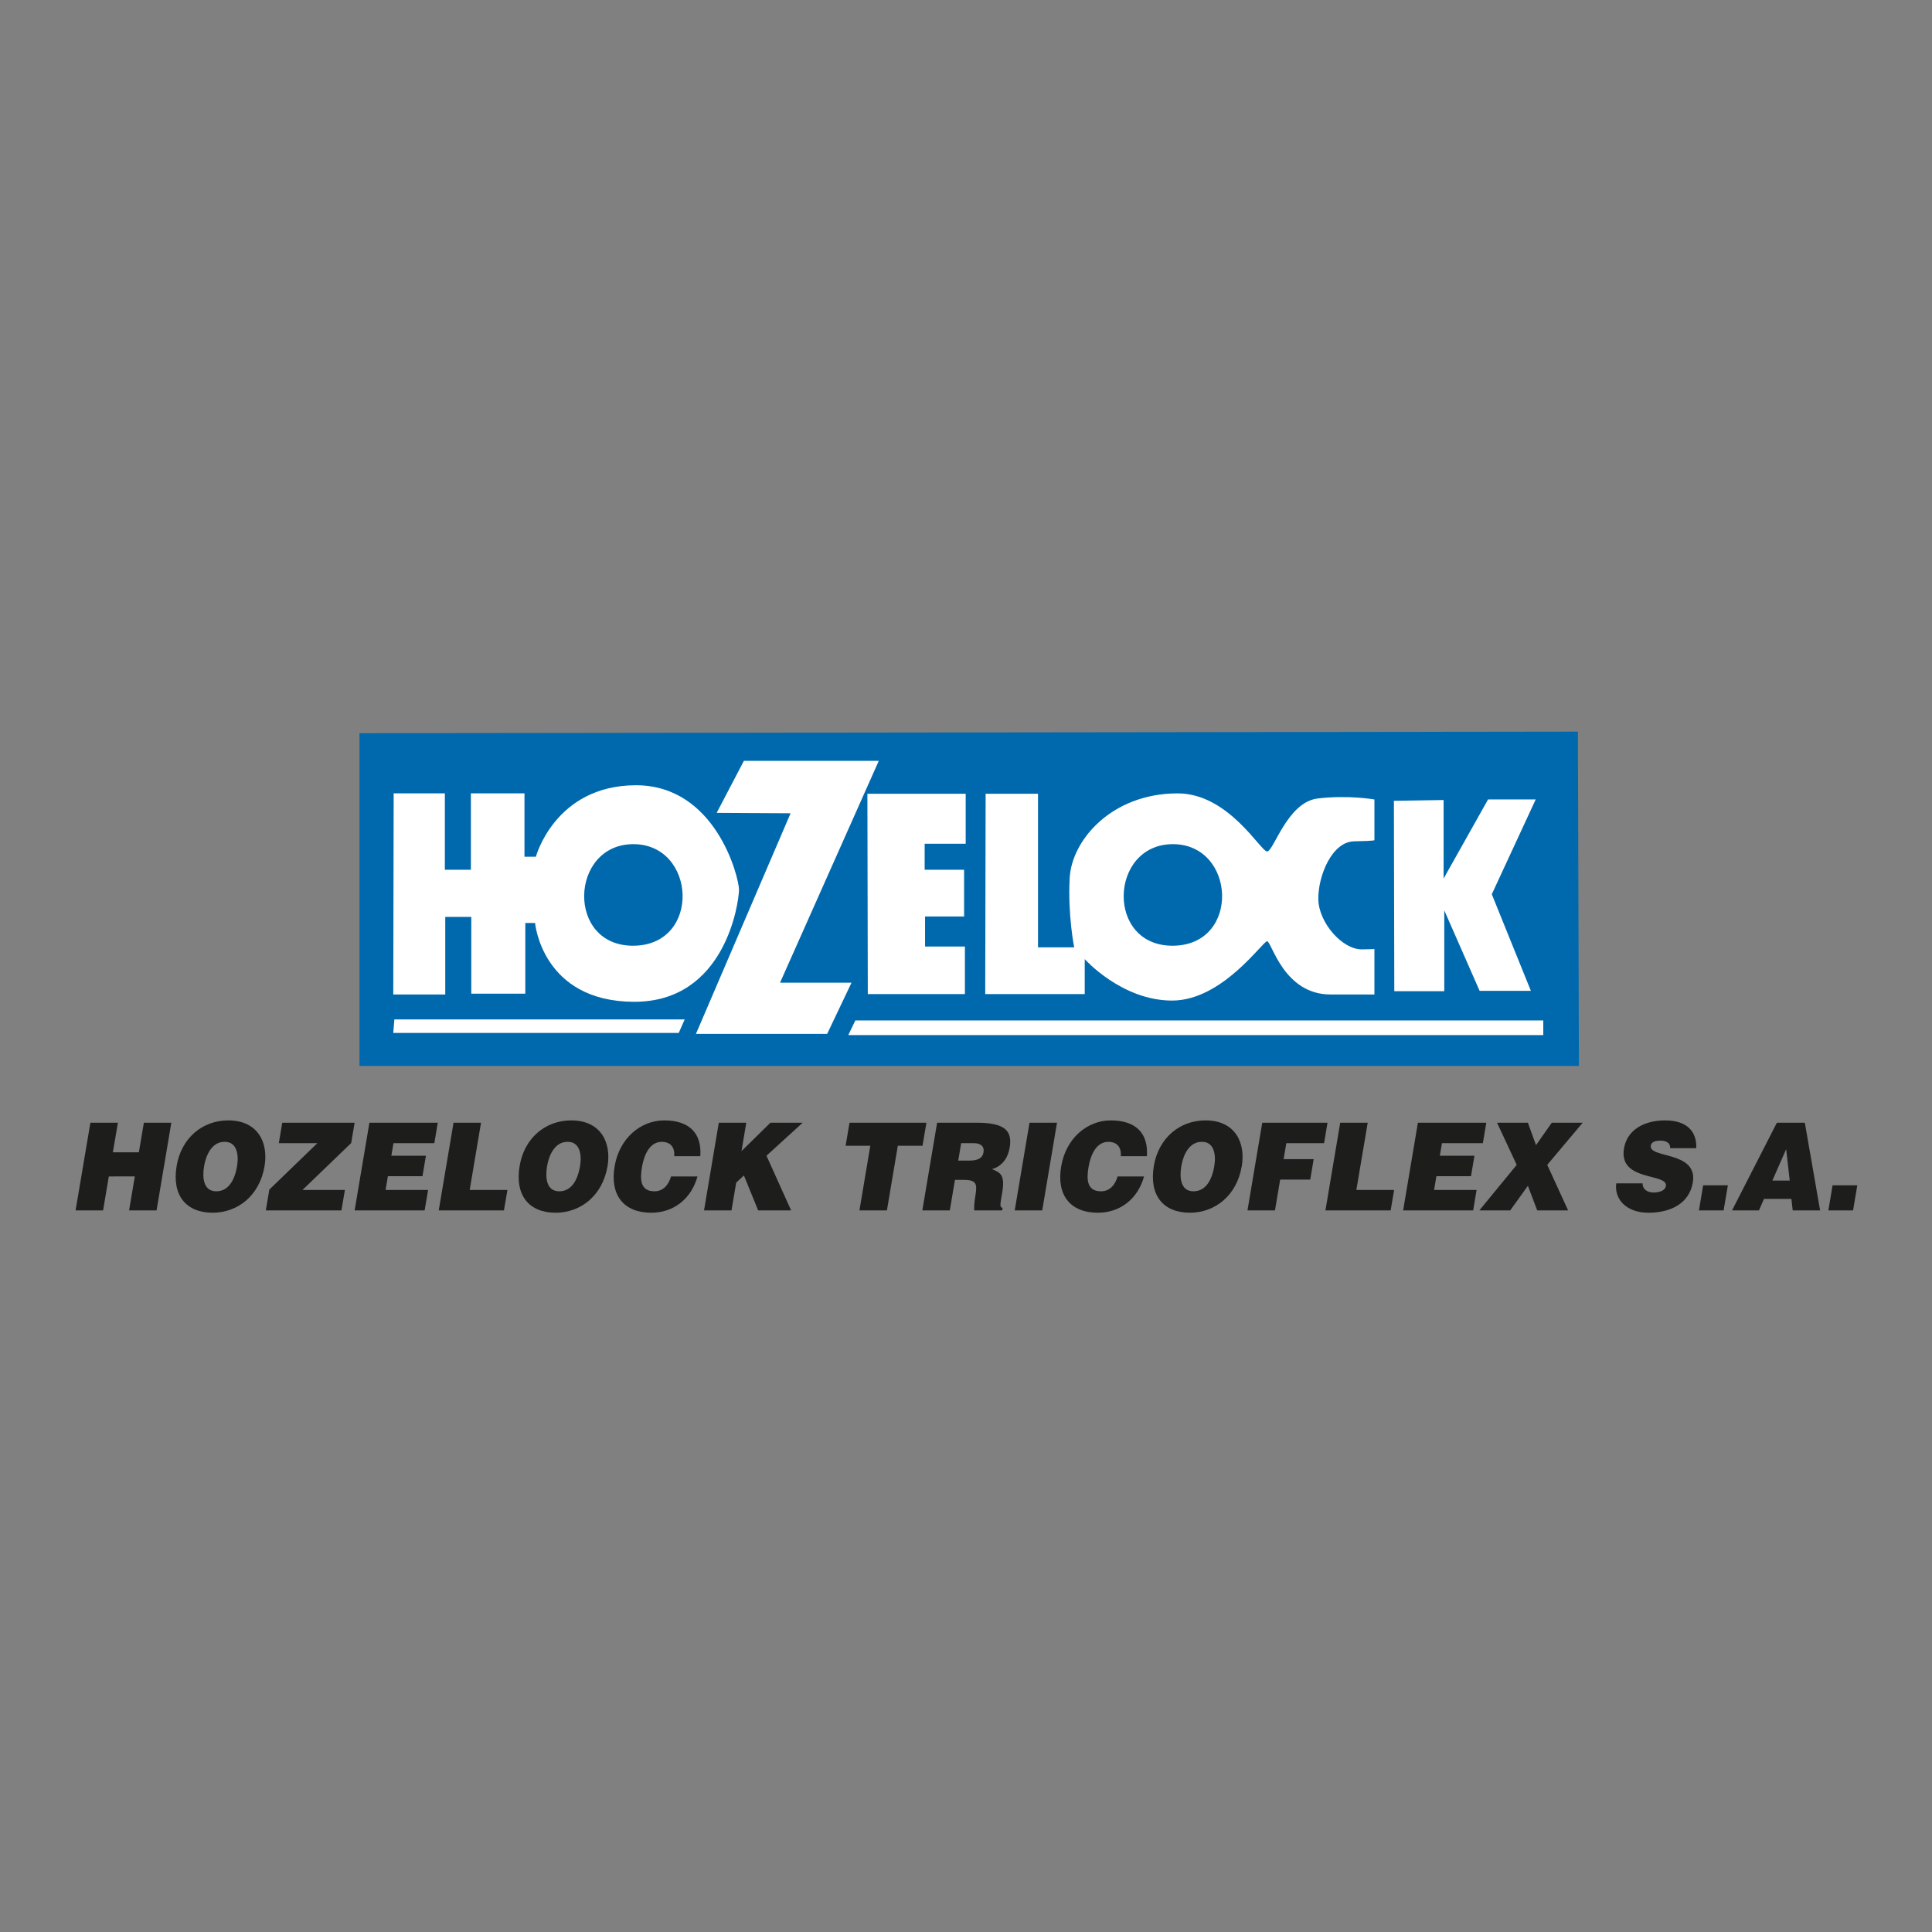 <?xml version="1.0" encoding="utf-8"?>
<!-- Generator: Adobe Illustrator 15.0.0, SVG Export Plug-In . SVG Version: 6.00 Build 0)  -->
<!DOCTYPE svg PUBLIC "-//W3C//DTD SVG 1.1//EN" "http://www.w3.org/Graphics/SVG/1.1/DTD/svg11.dtd">
<svg version="1.1" id="Calque_1" xmlns="http://www.w3.org/2000/svg" xmlns:xlink="http://www.w3.org/1999/xlink" x="0px" y="0px"
	 width="500px" height="500px" viewBox="0 0 500 500" enable-background="new 0 0 500 500" xml:space="preserve">
<rect x="0" y="0" width="500" height="500" fill="#808080" stroke="none"/>
<g>
	<polygon fill="#0069AD" points="93.031,189.745 93.031,275.872 408.625,275.872 408.358,189.349 	"/>
	<g>
		<g>
			<g>
				<g>
					<path fill="#FFFFFF" d="M115.231,237.287h6.74v19.868h13.979v-18.293h2.525c0,0,1.78,20.293,25.551,20.401
						c23.758,0.101,27.226-25.865,27.226-29.02c0-3.153-6-27.125-26.804-27.018c-20.823,0.104-25.764,18.499-25.764,18.499h-2.948
						v-16.398h-13.868v19.765h-6.741v-19.765h-13.245l-0.104,52.045h13.454V237.287z M163.811,218.467
						c16.403-0.107,17.766,26.072,0.215,26.284C146.462,244.962,147.41,218.574,163.811,218.467z"/>
					<polygon fill="#FFFFFF" points="201.873,254.318 227.424,196.913 192.51,196.913 185.472,210.373 204.602,210.477 
						180.109,267.567 214.068,267.567 220.373,254.318 					"/>
					<polygon fill="#FFFFFF" points="249.922,218.36 249.922,205.432 224.482,205.432 224.586,257.266 249.715,257.266 
						249.715,244.962 239.404,244.962 239.404,237.183 249.507,237.183 249.507,225.09 239.3,225.09 239.3,218.36 					"/>
					<path fill="#FFFFFF" d="M280.726,248.221c0,0,9.571,10.724,22.607,10.724c13.039,0,23.441-15.347,24.597-15.347
						c1.156,0,4.214,13.773,16.407,13.773c10.013,0,11.243,0,11.362,0v-11.749c-0.447,0.016-1.364,0.04-3.161,0.077
						c-5.161,0.107-11.246-6.941-11.356-12.933c-0.104-5.991,3.474-14.928,9.266-15.032c5.766-0.106,5.252-0.315,5.252-0.315
						v-10.519c0,0-6.797-1.201-14.679-0.253c-7.884,0.944-11.403,13.713-13.091,13.713c-1.676,0-9.987-15.084-23.231-15.035
						c-17.136,0.055-27.336,12.194-27.862,21.864c-0.525,9.679,1.163,17.979,1.163,17.979h-9.364v-39.737h-13.557l-0.104,51.834
						h25.751V248.221z M303.438,218.467c16.4-0.107,17.765,26.072,0.208,26.284C286.089,244.962,287.037,218.574,303.438,218.467z"
						/>
					<path fill="#FFFFFF" d="M355.699,245.592v0.03C356.534,245.592,355.699,245.592,355.699,245.592z"/>
					<polygon fill="#FFFFFF" points="373.777,256.525 373.777,235.605 382.919,256.422 396.185,256.422 386.075,231.43 
						397.438,206.899 385.107,206.899 373.602,227.372 373.602,207.042 360.739,207.253 360.843,256.525 					"/>
					<polygon fill="#FFFFFF" points="221.359,264.097 219.534,267.882 399.399,267.882 399.399,264.097 					"/>
					<polygon fill="#FFFFFF" points="101.777,267.324 175.655,267.324 177.2,263.821 102.062,263.821 					"/>
				</g>
			</g>
		</g>
		<g>
			<path fill="#1D1D1B" d="M19.562,313.255l3.832-22.695h7.116l-1.298,7.657h6.727l1.292-7.657h7.109l-3.824,22.695h-7.109
				l1.48-8.795H28.16l-1.481,8.795H19.562z"/>
			<path fill="#1D1D1B" d="M68.469,301.782c-1.299,7.72-7.013,12.07-13.429,12.07c-6.817,0-10.623-4.412-9.324-12.135
				c1.208-7.124,6.597-11.759,13.35-11.759C66.819,289.959,69.481,295.793,68.469,301.782z M52.82,301.782
				c-0.488,2.898-0.253,6.524,3.155,6.524c3.078,0,4.746-2.774,5.376-6.524c0.526-3.091-0.129-6.369-3.279-6.275
				C54.846,295.507,53.307,298.912,52.82,301.782z"/>
			<path fill="#1D1D1B" d="M68.793,313.255l0.908-5.389l12.429-12.013h-9.973l0.889-5.294h18.727l-0.89,5.262L78.286,307.96h10.973
				l-0.896,5.295H68.793z"/>
			<path fill="#1D1D1B" d="M91.777,313.255l3.825-22.695h17.693l-0.89,5.294H101.83l-0.552,3.247h8.954l-0.896,5.299h-8.948
				l-0.603,3.561h11.006l-0.896,5.295H91.777z"/>
			<path fill="#1D1D1B" d="M113.543,313.255l3.831-22.695h7.116l-2.934,17.4h9.765l-0.896,5.295H113.543z"/>
			<path fill="#1D1D1B" d="M157.235,301.782c-1.305,7.72-7.013,12.07-13.435,12.07c-6.817,0-10.622-4.412-9.316-12.135
				c1.2-7.124,6.589-11.759,13.35-11.759C155.579,289.959,158.241,295.793,157.235,301.782z M141.586,301.782
				c-0.488,2.898-0.253,6.524,3.148,6.524c3.078,0,4.754-2.774,5.383-6.524c0.526-3.091-0.129-6.369-3.278-6.275
				C143.605,295.507,142.073,298.912,141.586,301.782z"/>
			<path fill="#1D1D1B" d="M174.486,299.228c0.195-2.363-1-3.721-3.233-3.721c-2.5,0-4.384,2.239-5.124,6.619
				c-0.538,3.186-0.376,6.181,3.24,6.181c2.292,0,3.662-1.671,4.299-3.847h6.843c-1.622,5.863-6.232,9.393-11.959,9.393
				c-7.169,0-10.741-4.6-9.494-11.976c1.234-7.348,6.773-11.918,12.831-11.918c6.635,0,9.765,3.437,9.35,9.269H174.486z"/>
			<path fill="#1D1D1B" d="M186.024,290.56h7.109l-1.232,7.343l7.479-7.343h8.35l-9.369,8.541l6.382,14.154h-8.531l-3.689-9.047
				l-2,1.859l-1.213,7.188h-7.109L186.024,290.56z"/>
			<path fill="#1D1D1B" d="M219.853,290.56h19.902l-1.006,5.956h-6.396l-2.819,16.739h-7.116l2.817-16.739h-6.389L219.853,290.56z"
				/>
			<path fill="#1D1D1B" d="M247.143,305.344l-1.331,7.911h-7.116l3.83-22.695h10.253c7.233,0,9.272,2.047,8.525,6.46
				c-0.442,2.616-1.929,4.825-4.584,5.548c2.143,0.884,3.435,1.451,2.662,6.022c-0.501,2.964-0.761,3.971,0.084,3.971l-0.116,0.694
				h-7.208c-0.091-0.503-0.025-1.954,0.312-3.97c0.494-2.965,0.183-3.941-3.135-3.941H247.143z M247.988,300.363h2.804
				c2.202,0,3.469-0.568,3.74-2.146c0.272-1.606-0.805-2.363-2.467-2.363h-3.318L247.988,300.363z"/>
			<path fill="#1D1D1B" d="M262.609,313.255l3.825-22.695h7.115l-3.823,22.695H262.609z"/>
			<path fill="#1D1D1B" d="M290.062,299.228c0.181-2.363-1.007-3.721-3.234-3.721c-2.505,0-4.389,2.239-5.129,6.619
				c-0.532,3.186-0.376,6.181,3.239,6.181c2.292,0,3.656-1.671,4.299-3.847h6.844c-1.623,5.863-6.227,9.393-11.953,9.393
				c-7.181,0-10.746-4.6-9.499-11.976c1.239-7.348,6.771-11.918,12.836-11.918c6.63,0,9.759,3.437,9.35,9.269H290.062z"/>
			<path fill="#1D1D1B" d="M321.372,301.782c-1.299,7.72-7.013,12.07-13.429,12.07c-6.817,0-10.623-4.412-9.324-12.135
				c1.209-7.124,6.598-11.759,13.35-11.759C319.723,289.959,322.385,295.793,321.372,301.782z M305.724,301.782
				c-0.487,2.898-0.253,6.524,3.155,6.524c3.077,0,4.746-2.774,5.376-6.524c0.526-3.091-0.13-6.369-3.279-6.275
				C307.749,295.507,306.21,298.912,305.724,301.782z"/>
			<path fill="#1D1D1B" d="M322.846,313.255l3.823-22.695h16.89l-0.891,5.294h-9.771l-0.694,4.131h7.778l-0.896,5.294h-7.779
				l-1.345,7.977H322.846z"/>
			<path fill="#1D1D1B" d="M343.02,313.255l3.824-22.695h7.116l-2.936,17.4h9.773l-0.896,5.295H343.02z"/>
			<path fill="#1D1D1B" d="M363.129,313.255l3.823-22.695h17.7l-0.889,5.294H373.18l-0.553,3.247h8.961l-0.896,5.299h-8.953
				l-0.604,3.561h11.006l-0.891,5.295H363.129z"/>
			<path fill="#1D1D1B" d="M390.841,313.255h-7.993l9.675-11.791l-5.09-10.904h7.984l2.099,5.798l4.084-5.798h7.993l-9.169,10.904
				l5.403,11.791h-7.993l-2.422-6.365L390.841,313.255z"/>
			<path fill="#1D1D1B" d="M432.24,297.146c0.013-0.789-0.299-1.261-0.766-1.546c-0.469-0.282-1.079-0.409-1.773-0.409
				c-1.564,0-2.338,0.475-2.474,1.292c-0.578,3.406,12.259,1.293,10.87,9.552c-0.891,5.266-5.514,7.817-11.48,7.817
				c-5.727,0-8.875-3.496-8.337-7.597h6.812c0.013,0.821,0.337,1.419,0.876,1.799c0.507,0.377,1.228,0.568,1.922,0.568
				c1.779,0,3.059-0.601,3.24-1.673c0.577-3.435-12.304-1.071-10.844-9.739c0.819-4.824,5.208-7.252,10.63-7.252
				c6.031,0,8.233,3.217,8.076,7.188H432.24z"/>
			<path fill="#1D1D1B" d="M439.681,313.255l1.092-6.492h6.396l-1.099,6.492H439.681z"/>
			<path fill="#1D1D1B" d="M448.245,313.255l11.61-22.695h7.232l3.954,22.695h-7.09l-0.338-2.993h-7.083l-1.318,2.993H448.245z
				 M462.258,297.399l-3.572,8.133h4.494L462.258,297.399z"/>
			<path fill="#1D1D1B" d="M473.179,313.255l1.091-6.492h6.396l-1.097,6.492H473.179z"/>
		</g>
	</g>
</g>
</svg>

